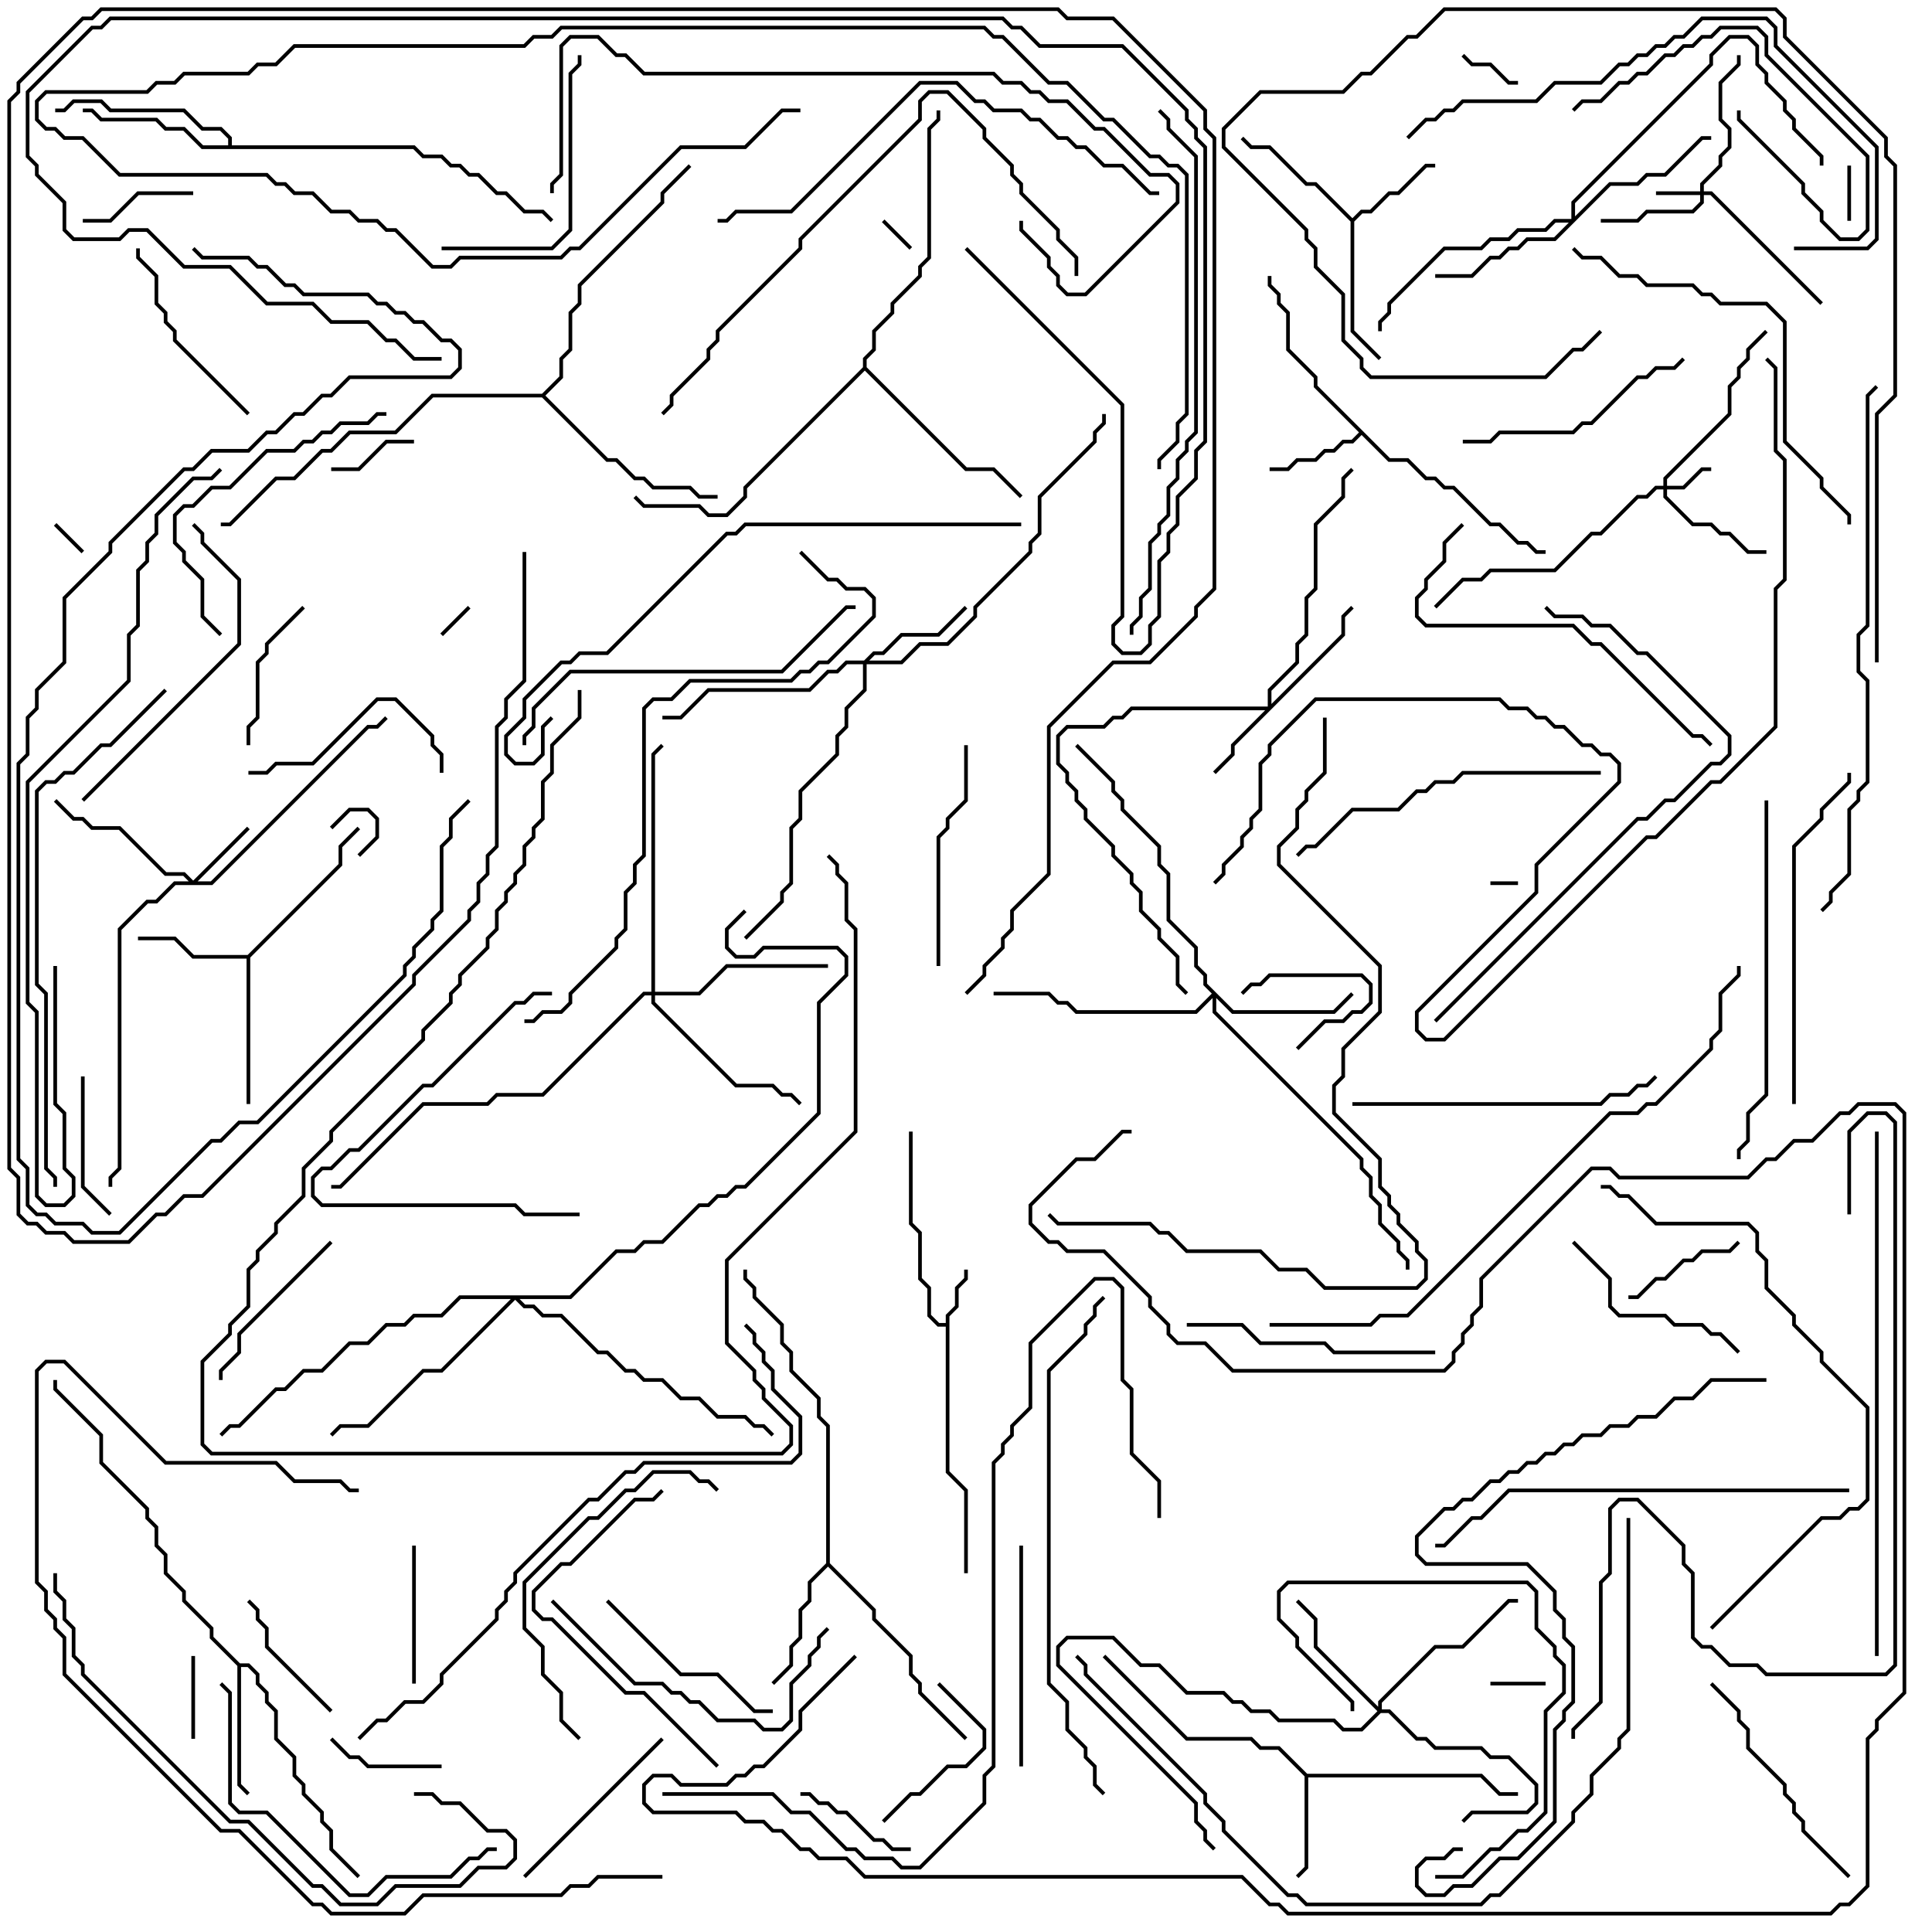 <svg version="1.1" width="105" height="105" xmlns="http://www.w3.org/2000/svg"><path d="M51.4,71.9L51.4,71.459L51.9,70.959L51.9,69.959L52.4,69.459L52.4,69L52.6,69L52.6,69.541L52.1,70.041L52.1,71.041L51.6,71.541L51.6,79.959L52.6,80.959L52.6,85.5L52.4,85.5L52.4,81.041L51.4,80.041L51.4,72.1L50.959,72.1L50.4,71.541L50.4,70.041L49.9,69.541L49.9,67.041L49.4,66.541L49.4,61.5L49.6,61.5L49.6,66.459L50.1,66.959L50.1,69.459L50.6,69.959L50.6,71.459L51.041,71.9z" stroke="none"/><path d="M75.541,24.9L76.541,24.9L77.541,25.9L78.041,25.9L78.541,26.4L79.041,26.4L81.041,28.4L81.541,28.4L82.541,29.4L83.041,29.4L83.541,29.9L84,29.9L84,30.1L83.459,30.1L82.959,29.6L82.459,29.6L81.459,28.6L80.959,28.6L78.959,26.6L78.459,26.6L77.959,26.1L77.459,26.1L76.459,25.1L75.459,25.1L74,23.641L73.541,24.1L73.041,24.1L72.541,24.6L72.041,24.6L71.541,25.1L70.541,25.1L70.041,25.6L69,25.6L69,25.4L69.959,25.4L70.459,24.9L71.459,24.9L71.959,24.4L72.459,24.4L72.959,23.9L73.459,23.9L73.859,23.5L71.4,21.041L71.4,20.541L69.9,19.041L69.9,17.041L69.4,16.541L69.4,16.041L68.9,15.541L68.9,15L69.1,15L69.1,15.459L69.6,15.959L69.6,16.459L70.1,16.959L70.1,18.959L71.6,20.459L71.6,20.959z" stroke="none"/><path d="M73.5,11.859L73.959,11.4L74.459,11.4L75.459,10.4L75.959,10.4L77.459,8.9L78,8.9L78,9.1L77.541,9.1L76.041,10.6L75.541,10.6L74.541,11.6L74.041,11.6L73.6,12.041L73.6,17.959L75.071,19.429L74.929,19.571L73.4,18.041L73.4,12.041L71.459,10.1L70.959,10.1L68.959,8.1L67.959,8.1L67.429,7.571L67.571,7.429L68.041,7.9L69.041,7.9L71.041,9.9L71.541,9.9z" stroke="none"/><path d="M71.041,96.4L80.541,96.4L81.541,97.4L82.5,97.4L82.5,97.6L81.459,97.6L80.459,96.6L71.1,96.6L71.1,101.541L70.571,102.071L70.429,101.929L70.9,101.459L70.9,96.541L69.459,95.1L68.459,95.1L67.959,94.6L64.459,94.6L59.929,90.071L60.071,89.929L64.541,94.4L68.041,94.4L68.541,94.9L69.541,94.9z" stroke="none"/><path d="M13.459,51.9L18.4,46.959L18.4,45.959L19.429,44.929L19.571,45.071L18.6,46.041L18.6,47.041L13.6,52.041L13.6,60L13.4,60L13.4,52.1L10.459,52.1L9.459,51.1L7.5,51.1L7.5,50.9L9.541,50.9L10.541,51.9z" stroke="none"/><path d="M13.041,90.4L13.541,90.4L14.1,90.959L14.1,91.459L14.6,91.959L14.6,92.459L15.1,92.959L15.1,94.459L16.1,95.459L16.1,96.459L16.6,96.959L16.6,97.459L17.6,98.459L17.6,98.959L18.1,99.459L18.1,100.459L19.571,101.929L19.429,102.071L17.9,100.541L17.9,99.541L17.4,99.041L17.4,98.541L16.4,97.541L16.4,97.041L15.9,96.541L15.9,95.541L14.9,94.541L14.9,93.041L14.4,92.541L14.4,92.041L13.9,91.541L13.9,91.041L13.459,90.6L13.1,90.6L13.1,96.959L13.571,97.429L13.429,97.571L12.9,97.041L12.9,90.541L11.4,89.041L11.4,88.541L9.9,87.041L9.9,86.541L8.9,85.541L8.9,84.541L8.4,84.041L8.4,83.041L7.9,82.541L7.9,82.041L5.4,79.541L5.4,78.041L2.9,75.541L2.9,75L3.1,75L3.1,75.459L5.6,77.959L5.6,79.459L8.1,81.959L8.1,82.459L8.6,82.959L8.6,83.959L9.1,84.459L9.1,85.459L10.1,86.459L10.1,86.959L11.6,88.459L11.6,88.959z" stroke="none"/><path d="M44.9,84.959L44.9,77.541L44.4,77.041L44.4,76.041L42.9,74.541L42.9,73.541L42.4,73.041L42.4,72.041L40.9,70.541L40.9,70.041L40.4,69.541L40.4,69L40.6,69L40.6,69.459L41.1,69.959L41.1,70.459L42.6,71.959L42.6,72.959L43.1,73.459L43.1,74.459L44.6,75.959L44.6,76.959L45.1,77.459L45.1,84.959L47.6,87.459L47.6,87.959L49.6,89.959L49.6,90.959L50.1,91.459L50.1,91.959L52.571,94.429L52.429,94.571L49.9,92.041L49.9,91.541L49.4,91.041L49.4,90.041L47.4,88.041L47.4,87.541L45,85.141L44.1,86.041L44.1,87.041L43.6,87.541L43.6,89.041L43.1,89.541L43.1,90.541L42.071,91.571L41.929,91.429L42.9,90.459L42.9,89.459L43.4,88.959L43.4,87.459L43.9,86.959L43.9,85.959z" stroke="none"/><path d="M12.4,7.9L12.4,7.541L11.959,7.1L10.959,7.1L9.959,6.1L5.959,6.1L5.459,5.6L4.041,5.6L3.541,6.1L3,6.1L3,5.9L3.459,5.9L3.959,5.4L5.541,5.4L6.041,5.9L10.041,5.9L11.041,6.9L12.041,6.9L12.6,7.459L12.6,7.9L22.541,7.9L23.041,8.4L24.041,8.4L24.541,8.9L25.041,8.9L25.541,9.4L26.041,9.4L27.041,10.4L27.541,10.4L28.541,11.4L29.541,11.4L30.071,11.929L29.929,12.071L29.459,11.6L28.459,11.6L27.459,10.6L26.959,10.6L25.959,9.6L25.459,9.6L24.959,9.1L24.459,9.1L23.959,8.6L22.959,8.6L22.459,8.1L10.959,8.1L9.959,7.1L8.959,7.1L8.459,6.6L5.459,6.6L4.959,6.1L4.5,6.1L4.5,5.9L5.041,5.9L5.541,6.4L8.541,6.4L9.041,6.9L10.041,6.9L11.041,7.9z" stroke="none"/><path d="M29.459,21.4L30.4,20.459L30.4,19.459L30.9,18.959L30.9,16.959L31.4,16.459L31.4,15.459L35.9,10.959L35.9,10.459L37.429,8.929L37.571,9.071L36.1,10.541L36.1,11.041L31.6,15.541L31.6,16.541L31.1,17.041L31.1,19.041L30.6,19.541L30.6,20.541L29.641,21.5L33.041,24.9L33.541,24.9L34.541,25.9L35.041,25.9L35.541,26.4L37.541,26.4L38.041,26.9L39,26.9L39,27.1L37.959,27.1L37.459,26.6L35.459,26.6L34.959,26.1L34.459,26.1L33.459,25.1L32.959,25.1L29.459,21.6L23.541,21.6L21.541,23.6L19.041,23.6L18.041,24.6L17.541,24.6L16.041,26.1L15.041,26.1L12.541,28.6L12,28.6L12,28.4L12.459,28.4L14.959,25.9L15.959,25.9L17.459,24.4L17.959,24.4L18.959,23.4L21.459,23.4L23.459,21.4z" stroke="none"/><path d="M46.9,19.959L46.9,19.459L47.4,18.959L47.4,17.959L48.4,16.959L48.4,16.459L49.9,14.959L49.9,14.459L50.4,13.959L50.4,6.959L50.9,6.459L50.9,6L51.1,6L51.1,6.541L50.6,7.041L50.6,14.041L50.1,14.541L50.1,15.041L48.6,16.541L48.6,17.041L47.6,18.041L47.6,19.041L47.1,19.541L47.1,19.959L52.541,25.4L54.041,25.4L55.571,26.929L55.429,27.071L53.959,25.6L52.459,25.6L47,20.141L40.6,26.541L40.6,27.041L39.541,28.1L38.459,28.1L37.959,27.6L34.959,27.6L34.429,27.071L34.571,26.929L35.041,27.4L38.041,27.4L38.541,27.9L39.459,27.9L40.4,26.959L40.4,26.459z" stroke="none"/><path d="M92.4,10.4L92.4,9.959L93.4,8.959L93.4,8.459L93.9,7.959L93.9,7.041L93.4,6.541L93.4,4.459L94.4,3.459L94.4,3L94.6,3L94.6,3.541L93.6,4.541L93.6,6.459L94.1,6.959L94.1,8.041L93.6,8.541L93.6,9.041L92.6,10.041L92.6,10.4L93.041,10.4L99.071,16.429L98.929,16.571L92.959,10.6L92.6,10.6L92.6,11.041L92.041,11.6L89.541,11.6L89.041,12.1L87,12.1L87,11.9L88.959,11.9L89.459,11.4L91.959,11.4L92.4,10.959L92.4,10.6L90,10.6L90,10.4z" stroke="none"/><path d="M90.4,26.4L90.4,25.959L93.9,22.459L93.9,20.959L94.4,20.459L94.4,19.959L94.9,19.459L94.9,18.959L95.929,17.929L96.071,18.071L95.1,19.041L95.1,19.541L94.6,20.041L94.6,20.541L94.1,21.041L94.1,22.541L90.6,26.041L90.6,26.4L91.459,26.4L92.459,25.4L93,25.4L93,25.6L92.541,25.6L91.541,26.6L90.6,26.6L90.6,26.959L92.041,28.4L93.041,28.4L93.541,28.9L94.041,28.9L95.041,29.9L96,29.9L96,30.1L94.959,30.1L93.959,29.1L93.459,29.1L92.959,28.6L91.959,28.6L90.4,27.041L90.4,26.6L90.041,26.6L89.541,27.1L89.041,27.1L87.041,29.1L86.541,29.1L84.541,31.1L81.041,31.1L80.541,31.6L79.541,31.6L78.071,33.071L77.929,32.929L79.459,31.4L80.459,31.4L80.959,30.9L84.459,30.9L86.459,28.9L86.959,28.9L88.959,26.9L89.459,26.9L89.959,26.4z" stroke="none"/><path d="M10.5,47.859L13.429,44.929L13.571,45.071L10.741,47.9L11.459,47.9L19.959,39.4L20.459,39.4L20.929,38.929L21.071,39.071L20.541,39.6L20.041,39.6L11.541,48.1L9.541,48.1L8.541,49.1L8.041,49.1L6.6,50.541L6.6,63.541L6.1,64.041L6.1,64.5L5.9,64.5L5.9,63.959L6.4,63.459L6.4,50.459L7.959,48.9L8.459,48.9L9.459,47.9L10.259,47.9L9.959,47.6L8.959,47.6L6.459,45.1L4.959,45.1L4.459,44.6L3.959,44.6L2.929,43.571L3.071,43.429L4.041,44.4L4.541,44.4L5.041,44.9L6.541,44.9L9.041,47.4L10.041,47.4z" stroke="none"/><path d="M68.9,38.4L68.9,37.459L70.4,35.959L70.4,34.959L70.9,34.459L70.9,32.459L71.4,31.959L71.4,28.459L72.9,26.959L72.9,25.959L73.429,25.429L73.571,25.571L73.1,26.041L73.1,27.041L71.6,28.541L71.6,32.041L71.1,32.541L71.1,34.541L70.6,35.041L70.6,36.041L69.1,37.541L69.1,38.259L72.9,34.459L72.9,33.459L73.429,32.929L73.571,33.071L73.1,33.541L73.1,34.541L67.1,40.541L67.1,41.041L66.071,42.071L65.929,41.929L66.9,40.959L66.9,40.459L68.759,38.6L61.541,38.6L61.041,39.1L60.541,39.1L60.041,39.6L58.041,39.6L57.6,40.041L57.6,41.459L58.1,41.959L58.1,42.459L58.6,42.959L58.6,43.459L59.1,43.959L59.1,44.459L60.6,45.959L60.6,46.459L61.6,47.459L61.6,47.959L62.1,48.459L62.1,49.459L63.1,50.459L63.1,50.959L64.1,51.959L64.1,53.459L64.571,53.929L64.429,54.071L63.9,53.541L63.9,52.041L62.9,51.041L62.9,50.541L61.9,49.541L61.9,48.541L61.4,48.041L61.4,47.541L60.4,46.541L60.4,46.041L58.9,44.541L58.9,44.041L58.4,43.541L58.4,43.041L57.9,42.541L57.9,42.041L57.4,41.541L57.4,39.959L57.959,39.4L59.959,39.4L60.459,38.9L60.959,38.9L61.459,38.4z" stroke="none"/><path d="M46.959,35.9L47.459,35.4L47.959,35.4L48.959,34.4L50.959,34.4L52.429,32.929L52.571,33.071L51.041,34.6L49.041,34.6L48.041,35.6L47.541,35.6L47.241,35.9L48.959,35.9L49.959,34.9L51.459,34.9L52.9,33.459L52.9,32.959L55.9,29.959L55.9,29.459L56.4,28.959L56.4,26.959L59.4,23.959L59.4,23.459L59.9,22.959L59.9,22.5L60.1,22.5L60.1,23.041L59.6,23.541L59.6,24.041L56.6,27.041L56.6,29.041L56.1,29.541L56.1,30.041L53.1,33.041L53.1,33.541L51.541,35.1L50.041,35.1L49.041,36.1L47.1,36.1L47.1,37.541L46.1,38.541L46.1,39.541L45.6,40.041L45.6,41.041L43.6,43.041L43.6,44.541L43.1,45.041L43.1,48.041L42.6,48.541L42.6,49.041L40.571,51.071L40.429,50.929L42.4,48.959L42.4,48.459L42.9,47.959L42.9,44.959L43.4,44.459L43.4,42.959L45.4,40.959L45.4,39.959L45.9,39.459L45.9,38.459L46.9,37.459L46.9,36.1L46.041,36.1L45.541,36.6L45.041,36.6L44.041,37.6L38.541,37.6L37.041,39.1L36,39.1L36,38.9L36.959,38.9L38.459,37.4L43.959,37.4L44.959,36.4L45.459,36.4L45.959,35.9z" stroke="none"/><path d="M74.9,92.759L74.9,92.459L77.959,89.4L79.459,89.4L81.959,86.9L82.5,86.9L82.5,87.1L82.041,87.1L79.541,89.6L78.041,89.6L75.1,92.541L75.1,92.9L75.541,92.9L77.041,94.4L77.541,94.4L78.041,94.9L80.541,94.9L81.041,95.4L82.041,95.4L83.6,96.959L83.6,98.041L83.041,98.6L80.041,98.6L79.571,99.071L79.429,98.929L79.959,98.4L82.959,98.4L83.4,97.959L83.4,97.041L81.959,95.6L80.959,95.6L80.459,95.1L77.959,95.1L77.459,94.6L76.959,94.6L75.459,93.1L75.041,93.1L74.041,94.1L72.959,94.1L72.459,93.6L69.459,93.6L68.959,93.1L67.959,93.1L67.459,92.6L66.959,92.6L66.459,92.1L64.459,92.1L62.959,90.6L61.959,90.6L60.459,89.1L58.041,89.1L57.6,89.541L57.6,90.459L65.1,97.959L65.1,98.959L65.6,99.459L65.6,99.959L66.071,100.429L65.929,100.571L65.4,100.041L65.4,99.541L64.9,99.041L64.9,98.041L57.4,90.541L57.4,89.459L57.959,88.9L60.541,88.9L62.041,90.4L63.041,90.4L64.541,91.9L66.541,91.9L67.041,92.4L67.541,92.4L68.041,92.9L69.041,92.9L69.541,93.4L72.541,93.4L73.041,93.9L73.959,93.9L74.859,93L71.4,89.541L71.4,88.041L70.429,87.071L70.571,86.929L71.6,87.959L71.6,89.459z" stroke="none"/><path d="M67.041,54.9L72.459,54.9L73.429,53.929L73.571,54.071L72.541,55.1L66.959,55.1L66.1,54.241L66.1,54.959L74.1,62.959L74.1,63.459L74.6,63.959L74.6,64.959L75.1,65.459L75.1,66.459L76.1,67.459L76.1,67.959L76.6,68.459L76.6,69L76.4,69L76.4,68.541L75.9,68.041L75.9,67.541L74.9,66.541L74.9,65.541L74.4,65.041L74.4,64.041L73.9,63.541L73.9,63.041L65.9,55.041L65.9,54.241L65.041,55.1L58.459,55.1L57.959,54.6L57.459,54.6L56.959,54.1L54,54.1L54,53.9L57.041,53.9L57.541,54.4L58.041,54.4L58.541,54.9L64.959,54.9L65.859,54L65.4,53.541L65.4,53.041L64.9,52.541L64.9,51.541L63.4,50.041L63.4,47.541L62.9,47.041L62.9,46.041L60.9,44.041L60.9,43.541L60.4,43.041L60.4,42.541L58.429,40.571L58.571,40.429L60.6,42.459L60.6,42.959L61.1,43.459L61.1,43.959L63.1,45.959L63.1,46.959L63.6,47.459L63.6,49.959L65.1,51.459L65.1,52.459L65.6,52.959L65.6,53.459z" stroke="none"/><path d="M85.4,11.9L85.4,10.959L92.9,3.459L92.9,2.959L93.959,1.9L95.041,1.9L95.6,2.459L95.6,3.459L96.1,3.959L96.1,4.459L97.1,5.459L97.1,5.959L97.6,6.459L97.6,6.959L99.1,8.459L99.1,9L98.9,9L98.9,8.541L97.4,7.041L97.4,6.541L96.9,6.041L96.9,5.541L95.9,4.541L95.9,4.041L95.4,3.541L95.4,2.541L94.959,2.1L94.041,2.1L93.1,3.041L93.1,3.541L85.6,11.041L85.6,11.759L87.459,9.9L88.959,9.9L89.459,9.4L90.459,9.4L92.459,7.4L93,7.4L93,7.6L92.541,7.6L90.541,9.6L89.541,9.6L89.041,10.1L87.541,10.1L84.541,13.1L83.041,13.1L82.541,13.6L82.041,13.6L81.541,14.1L81.041,14.1L80.041,15.1L78,15.1L78,14.9L79.959,14.9L80.959,13.9L81.459,13.9L81.959,13.4L82.459,13.4L82.959,12.9L84.459,12.9L85.259,12.1L84.541,12.1L84.041,12.6L82.541,12.6L82.041,13.1L81.041,13.1L80.541,13.6L78.541,13.6L75.6,16.541L75.6,17.041L75.1,17.541L75.1,18L74.9,18L74.9,17.459L75.4,16.959L75.4,16.459L78.459,13.4L80.459,13.4L80.959,12.9L81.959,12.9L82.459,12.4L83.959,12.4L84.459,11.9z" stroke="none"/><path d="M35.4,53.9L35.4,40.959L35.929,40.429L36.071,40.571L35.6,41.041L35.6,53.9L37.959,53.9L39.459,52.4L45,52.4L45,52.6L39.541,52.6L38.041,54.1L35.6,54.1L35.6,54.459L40.041,58.9L42.041,58.9L42.541,59.4L43.041,59.4L43.571,59.929L43.429,60.071L42.959,59.6L42.459,59.6L41.959,59.1L39.959,59.1L35.4,54.541L35.4,54.1L35.041,54.1L29.541,59.6L27.041,59.6L26.541,60.1L23.041,60.1L18.541,64.6L18,64.6L18,64.4L18.459,64.4L22.959,59.9L26.459,59.9L26.959,59.4L29.459,59.4L34.959,53.9z" stroke="none"/><path d="M30.959,70.4L33.459,67.9L34.459,67.9L34.959,67.4L35.959,67.4L37.959,65.4L38.459,65.4L38.959,64.9L39.459,64.9L39.959,64.4L40.459,64.4L44.4,60.459L44.4,54.459L45.9,52.959L45.9,52.041L45.459,51.6L41.541,51.6L41.041,52.1L39.959,52.1L39.4,51.541L39.4,50.459L40.429,49.429L40.571,49.571L39.6,50.541L39.6,51.459L40.041,51.9L40.959,51.9L41.459,51.4L45.541,51.4L46.1,51.959L46.1,53.041L44.6,54.541L44.6,60.541L40.541,64.6L40.041,64.6L39.541,65.1L39.041,65.1L38.541,65.6L38.041,65.6L36.041,67.6L35.041,67.6L34.541,68.1L33.541,68.1L31.041,70.6L28.241,70.6L28.541,70.9L29.041,70.9L29.541,71.4L30.541,71.4L32.541,73.4L33.041,73.4L34.041,74.4L34.541,74.4L35.041,74.9L36.041,74.9L37.041,75.9L38.041,75.9L39.041,76.9L40.541,76.9L41.041,77.4L41.541,77.4L42.071,77.929L41.929,78.071L41.459,77.6L40.959,77.6L40.459,77.1L38.959,77.1L37.959,76.1L36.959,76.1L35.959,75.1L34.959,75.1L34.459,74.6L33.959,74.6L32.959,73.6L32.459,73.6L30.459,71.6L29.459,71.6L28.959,71.1L28.459,71.1L28,70.641L24.041,74.6L23.041,74.6L20.041,77.6L18.541,77.6L18.071,78.071L17.929,77.929L18.459,77.4L19.959,77.4L22.959,74.4L23.959,74.4L27.759,70.6L25.041,70.6L24.041,71.6L22.541,71.6L22.041,72.1L21.041,72.1L20.041,73.1L19.041,73.1L17.541,74.6L16.541,74.6L15.541,75.6L15.041,75.6L13.041,77.6L12.541,77.6L12.071,78.071L11.929,77.929L12.459,77.4L12.959,77.4L14.959,75.4L15.459,75.4L16.459,74.4L17.459,74.4L18.959,72.9L19.959,72.9L20.959,71.9L21.959,71.9L22.459,71.4L23.959,71.4L24.959,70.4z" stroke="none"/><path d="M81,48.1L81,47.9L82.5,47.9L82.5,48.1z" stroke="none"/><path d="M47.929,12.071L48.071,11.929L49.571,13.429L49.429,13.571z" stroke="none"/><path d="M4.571,29.929L4.429,30.071L2.929,28.571L3.071,28.429z" stroke="none"/><path d="M25.429,32.929L25.571,33.071L24.071,34.571L23.929,34.429z" stroke="none"/><path d="M19.571,46.571L19.429,46.429L20.4,45.459L20.4,44.541L19.959,44.1L19.041,44.1L18.071,45.071L17.929,44.929L18.959,43.9L20.041,43.9L20.6,44.459L20.6,45.541z" stroke="none"/><path d="M100.6,12L100.4,12L100.4,9L100.6,9z" stroke="none"/><path d="M81,91.6L81,91.4L84,91.4L84,91.6z" stroke="none"/><path d="M79.429,3.071L79.571,2.929L80.041,3.4L81.041,3.4L82.041,4.4L82.5,4.4L82.5,4.6L81.959,4.6L80.959,3.6L79.959,3.6z" stroke="none"/><path d="M70.571,57.071L70.429,56.929L71.959,55.4L72.959,55.4L73.459,54.9L73.959,54.9L74.4,54.459L74.4,53.541L73.959,53.1L69.041,53.1L68.541,53.6L68.041,53.6L67.571,54.071L67.429,53.929L67.959,53.4L68.459,53.4L68.959,52.9L74.041,52.9L74.6,53.459L74.6,54.541L74.041,55.1L73.541,55.1L73.041,55.6L72.041,55.6z" stroke="none"/><path d="M10.4,90L10.6,90L10.6,94.5L10.4,94.5z" stroke="none"/><path d="M18,25.6L18,25.4L19.459,25.4L20.959,23.9L22.5,23.9L22.5,24.1L21.041,24.1L19.541,25.6z" stroke="none"/><path d="M4.5,12.1L4.5,11.9L5.959,11.9L7.459,10.4L10.5,10.4L10.5,10.6L7.541,10.6L6.041,12.1z" stroke="none"/><path d="M24,95.9L24,96.1L19.959,96.1L19.459,95.6L18.959,95.6L17.929,94.571L18.071,94.429L19.041,95.4L19.541,95.4L20.041,95.9z" stroke="none"/><path d="M88.5,70.6L88.5,70.4L88.959,70.4L89.959,69.4L90.459,69.4L91.459,68.4L91.959,68.4L92.459,67.9L93.959,67.9L94.429,67.429L94.571,67.571L94.041,68.1L92.541,68.1L92.041,68.6L91.541,68.6L90.541,69.6L90.041,69.6L89.041,70.6z" stroke="none"/><path d="M49.5,100.4L49.5,100.6L48.459,100.6L47.959,100.1L47.459,100.1L45.959,98.6L45.459,98.6L44.959,98.1L44.459,98.1L43.959,97.6L43.5,97.6L43.5,97.4L44.041,97.4L44.541,97.9L45.041,97.9L45.541,98.4L46.041,98.4L47.541,99.9L48.041,99.9L48.541,100.4z" stroke="none"/><path d="M18.071,92.929L17.929,93.071L14.4,89.541L14.4,88.541L13.9,88.041L13.9,87.541L13.429,87.071L13.571,86.929L14.1,87.459L14.1,87.959L14.6,88.459L14.6,89.459z" stroke="none"/><path d="M22.6,91.5L22.4,91.5L22.4,84L22.6,84z" stroke="none"/><path d="M4.4,58.5L4.6,58.5L4.6,64.459L6.071,65.929L5.929,66.071L4.4,64.541z" stroke="none"/><path d="M48.071,99.071L47.929,98.929L49.459,97.4L49.959,97.4L51.459,95.9L52.459,95.9L53.4,94.959L53.4,94.041L50.929,91.571L51.071,91.429L53.6,93.959L53.6,95.041L52.541,96.1L51.541,96.1L50.041,97.6L49.541,97.6z" stroke="none"/><path d="M16.429,32.929L16.571,33.071L14.6,35.041L14.6,35.541L14.1,36.041L14.1,39.041L13.6,39.541L13.6,40.5L13.4,40.5L13.4,39.459L13.9,38.959L13.9,35.959L14.4,35.459L14.4,34.959z" stroke="none"/><path d="M94.4,6L94.6,6L94.6,6.459L98.1,9.959L98.1,10.459L99.1,11.459L99.1,11.959L100.041,12.9L100.959,12.9L101.4,12.459L101.4,8.541L95.9,3.041L95.9,2.041L95.459,1.6L93.541,1.6L93.041,2.1L92.541,2.1L92.041,2.6L91.541,2.6L91.041,3.1L90.541,3.1L89.541,4.1L89.041,4.1L88.541,4.6L88.041,4.6L87.041,5.6L86.041,5.6L85.571,6.071L85.429,5.929L85.959,5.4L86.959,5.4L87.959,4.4L88.459,4.4L88.959,3.9L89.459,3.9L90.459,2.9L90.959,2.9L91.459,2.4L91.959,2.4L92.459,1.9L92.959,1.9L93.459,1.4L95.541,1.4L96.1,1.959L96.1,2.959L101.6,8.459L101.6,12.541L101.041,13.1L99.959,13.1L98.9,12.041L98.9,11.541L97.9,10.541L97.9,10.041L94.4,6.541z" stroke="none"/><path d="M17.929,67.429L18.071,67.571L13.1,72.541L13.1,73.541L12.1,74.541L12.1,75L11.9,75L11.9,74.459L12.9,73.459L12.9,72.459z" stroke="none"/><path d="M78,102.1L78,101.9L79.459,101.9L80.959,100.4L81.459,100.4L82.459,99.4L82.959,99.4L83.9,98.459L83.9,92.959L84.9,91.959L84.9,90.541L84.4,90.041L84.4,89.541L83.4,88.541L83.4,86.541L82.959,86.1L70.041,86.1L69.6,86.541L69.6,87.959L70.6,88.959L70.6,89.459L73.6,92.459L73.6,93L73.4,93L73.4,92.541L70.4,89.541L70.4,89.041L69.4,88.041L69.4,86.459L69.959,85.9L83.041,85.9L83.6,86.459L83.6,88.459L84.6,89.459L84.6,89.959L85.1,90.459L85.1,92.041L84.1,93.041L84.1,98.541L83.041,99.6L82.541,99.6L81.541,100.6L81.041,100.6L79.541,102.1z" stroke="none"/><path d="M24.1,42L23.9,42L23.9,41.041L23.4,40.541L23.4,40.041L21.459,38.1L20.541,38.1L17.041,41.6L15.041,41.6L14.541,42.1L13.5,42.1L13.5,41.9L14.459,41.9L14.959,41.4L16.959,41.4L20.459,37.9L21.541,37.9L23.6,39.959L23.6,40.459L24.1,40.959z" stroke="none"/><path d="M28.571,102.071L28.429,101.929L35.929,94.429L36.071,94.571z" stroke="none"/><path d="M32.929,87.071L33.071,86.929L37.041,90.9L39.041,90.9L41.041,92.9L42,92.9L42,93.1L40.959,93.1L38.959,91.1L36.959,91.1z" stroke="none"/><path d="M85.429,67.571L85.571,67.429L87.6,69.459L87.6,70.959L88.041,71.4L90.541,71.4L91.041,71.9L92.541,71.9L93.041,72.4L93.541,72.4L94.571,73.429L94.429,73.571L93.459,72.6L92.959,72.6L92.459,72.1L90.959,72.1L90.459,71.6L87.959,71.6L87.4,71.041L87.4,69.541z" stroke="none"/><path d="M13.571,22.429L13.429,22.571L9.4,18.541L9.4,18.041L8.9,17.541L8.9,17.041L8.4,16.541L8.4,15.041L7.4,14.041L7.4,13.5L7.6,13.5L7.6,13.959L8.6,14.959L8.6,16.459L9.1,16.959L9.1,17.459L9.6,17.959L9.6,18.459z" stroke="none"/><path d="M55.6,96L55.4,96L55.4,84L55.6,84z" stroke="none"/><path d="M52.4,40.5L52.6,40.5L52.6,43.541L51.6,44.541L51.6,45.041L51.1,45.541L51.1,52.5L50.9,52.5L50.9,45.459L51.4,44.959L51.4,44.459L52.4,43.459z" stroke="none"/><path d="M30,53.9L30,54.1L29.041,54.1L28.541,54.6L28.041,54.6L23.541,59.1L23.041,59.1L19.541,62.6L19.041,62.6L18.041,63.6L17.541,63.6L17.1,64.041L17.1,64.959L17.541,65.4L28.041,65.4L28.541,65.9L31.5,65.9L31.5,66.1L28.459,66.1L27.959,65.6L17.459,65.6L16.9,65.041L16.9,63.959L17.459,63.4L17.959,63.4L18.959,62.4L19.459,62.4L22.959,58.9L23.459,58.9L27.959,54.4L28.459,54.4L28.959,53.9z" stroke="none"/><path d="M91.429,19.429L91.571,19.571L91.041,20.1L90.041,20.1L89.541,20.6L89.041,20.6L86.541,23.1L86.041,23.1L85.541,23.6L81.541,23.6L81.041,24.1L79.5,24.1L79.5,23.9L80.959,23.9L81.459,23.4L85.459,23.4L85.959,22.9L86.459,22.9L88.959,20.4L89.459,20.4L89.959,19.9L90.959,19.9z" stroke="none"/><path d="M24,13.6L24,13.4L29.959,13.4L30.9,12.459L30.9,3.959L31.4,3.459L31.4,3L31.6,3L31.6,3.541L31.1,4.041L31.1,12.541L30.041,13.6z" stroke="none"/><path d="M100.571,101.929L100.429,102.071L97.9,99.541L97.9,99.041L97.4,98.541L97.4,98.041L96.9,97.541L96.9,97.041L94.9,95.041L94.9,94.041L94.4,93.541L94.4,93.041L92.929,91.571L93.071,91.429L94.6,92.959L94.6,93.459L95.1,93.959L95.1,94.959L97.1,96.959L97.1,97.459L97.6,97.959L97.6,98.459L98.1,98.959L98.1,99.459z" stroke="none"/><path d="M64.5,72.1L64.5,71.9L67.541,71.9L68.541,72.9L72.041,72.9L72.541,73.4L78,73.4L78,73.6L72.459,73.6L71.959,73.1L68.459,73.1L67.459,72.1z" stroke="none"/><path d="M12.071,34.429L11.929,34.571L10.9,33.541L10.9,31.541L9.9,30.541L9.9,30.041L9.4,29.541L9.4,27.959L9.959,27.4L10.459,27.4L11.459,26.4L12.459,26.4L14.459,24.4L15.959,24.4L16.459,23.9L16.959,23.9L17.459,23.4L17.959,23.4L18.459,22.9L19.959,22.9L20.459,22.4L21,22.4L21,22.6L20.541,22.6L20.041,23.1L18.541,23.1L18.041,23.6L17.541,23.6L17.041,24.1L16.541,24.1L16.041,24.6L14.541,24.6L12.541,26.6L11.541,26.6L10.541,27.6L10.041,27.6L9.6,28.041L9.6,29.459L10.1,29.959L10.1,30.459L11.1,31.459L11.1,33.459z" stroke="none"/><path d="M29.929,87.071L30.071,86.929L34.541,91.4L36.041,91.4L36.541,91.9L37.041,91.9L37.541,92.4L38.041,92.4L39.041,93.4L41.041,93.4L41.541,93.9L42.459,93.9L42.9,93.459L42.9,91.459L43.9,90.459L43.9,89.959L44.4,89.459L44.4,88.959L44.929,88.429L45.071,88.571L44.6,89.041L44.6,89.541L44.1,90.041L44.1,90.541L43.1,91.541L43.1,93.541L42.541,94.1L41.459,94.1L40.959,93.6L38.959,93.6L37.959,92.6L37.459,92.6L36.959,92.1L36.459,92.1L35.959,91.6L34.459,91.6z" stroke="none"/><path d="M39.071,95.929L38.929,96.071L34.959,92.1L33.959,92.1L29.959,88.1L29.459,88.1L28.9,87.541L28.9,86.459L30.459,84.9L30.959,84.9L34.459,81.4L35.459,81.4L35.929,80.929L36.071,81.071L35.541,81.6L34.541,81.6L31.041,85.1L30.541,85.1L29.1,86.541L29.1,87.459L29.541,87.9L30.041,87.9L34.041,91.9L35.041,91.9z" stroke="none"/><path d="M31.571,94.429L31.429,94.571L30.4,93.541L30.4,92.041L29.4,91.041L29.4,89.541L28.4,88.541L28.4,85.959L31.959,82.4L32.459,82.4L33.959,80.9L34.459,80.9L35.459,79.9L37.541,79.9L38.041,80.4L38.541,80.4L39.071,80.929L38.929,81.071L38.459,80.6L37.959,80.6L37.459,80.1L35.541,80.1L34.541,81.1L34.041,81.1L32.541,82.6L32.041,82.6L28.6,86.041L28.6,88.459L29.6,89.459L29.6,90.959L30.6,91.959L30.6,93.459z" stroke="none"/><path d="M4.571,43.571L4.429,43.429L12.9,34.959L12.9,31.541L10.9,29.541L10.9,29.041L10.429,28.571L10.571,28.429L11.1,28.959L11.1,29.459L13.1,31.459L13.1,35.041z" stroke="none"/><path d="M31.4,37.5L31.6,37.5L31.6,39.041L30.1,40.541L30.1,42.041L29.6,42.541L29.6,44.541L29.1,45.041L29.1,45.541L28.6,46.041L28.6,47.041L28.1,47.541L28.1,48.041L27.6,48.541L27.6,49.041L27.1,49.541L27.1,50.541L26.6,51.041L26.6,51.541L25.1,53.041L25.1,53.541L24.6,54.041L24.6,54.541L23.1,56.041L23.1,56.541L18.1,61.541L18.1,62.041L16.6,63.541L16.6,65.041L15.1,66.541L15.1,67.041L14.1,68.041L14.1,68.541L13.6,69.041L13.6,71.041L12.6,72.041L12.6,72.541L11.1,74.041L11.1,78.459L11.541,78.9L42.459,78.9L42.9,78.459L42.9,77.541L41.4,76.041L41.4,75.541L40.9,75.041L40.9,74.541L39.4,73.041L39.4,68.459L46.4,61.459L46.4,50.541L45.9,50.041L45.9,48.041L45.4,47.541L45.4,47.041L44.929,46.571L45.071,46.429L45.6,46.959L45.6,47.459L46.1,47.959L46.1,49.959L46.6,50.459L46.6,61.541L39.6,68.541L39.6,72.959L41.1,74.459L41.1,74.959L41.6,75.459L41.6,75.959L43.1,77.459L43.1,78.541L42.541,79.1L11.459,79.1L10.9,78.541L10.9,73.959L12.4,72.459L12.4,71.959L13.4,70.959L13.4,68.959L13.9,68.459L13.9,67.959L14.9,66.959L14.9,66.459L16.4,64.959L16.4,63.459L17.9,61.959L17.9,61.459L22.9,56.459L22.9,55.959L24.4,54.459L24.4,53.959L24.9,53.459L24.9,52.959L26.4,51.459L26.4,50.959L26.9,50.459L26.9,49.459L27.4,48.959L27.4,48.459L27.9,47.959L27.9,47.459L28.4,46.959L28.4,45.959L28.9,45.459L28.9,44.959L29.4,44.459L29.4,42.459L29.9,41.959L29.9,40.459L31.4,38.959z" stroke="none"/><path d="M73.5,60.1L73.5,59.9L86.959,59.9L87.459,59.4L88.459,59.4L88.959,58.9L89.459,58.9L89.929,58.429L90.071,58.571L89.541,59.1L89.041,59.1L88.541,59.6L87.541,59.6L87.041,60.1z" stroke="none"/><path d="M87,41.9L87,42.1L79.541,42.1L79.041,42.6L78.041,42.6L77.541,43.1L77.041,43.1L76.041,44.1L73.541,44.1L71.541,46.1L71.041,46.1L70.571,46.571L70.429,46.429L70.959,45.9L71.459,45.9L73.459,43.9L75.959,43.9L76.959,42.9L77.459,42.9L77.959,42.4L78.959,42.4L79.459,41.9z" stroke="none"/><path d="M27,100.4L27,100.6L26.541,100.6L26.041,101.1L25.541,101.1L24.541,102.1L21.041,102.1L20.041,103.1L18.959,103.1L14.459,98.6L12.959,98.6L12.4,98.041L12.4,92.041L11.929,91.571L12.071,91.429L12.6,91.959L12.6,97.959L13.041,98.4L14.541,98.4L19.041,102.9L19.959,102.9L20.959,101.9L24.459,101.9L25.459,100.9L25.959,100.9L26.459,100.4z" stroke="none"/><path d="M79.429,28.429L79.571,28.571L78.6,29.541L78.6,30.541L77.6,31.541L77.6,32.041L77.1,32.541L77.1,33.459L77.541,33.9L85.541,33.9L86.541,34.9L87.041,34.9L92.041,39.9L92.541,39.9L93.071,40.429L92.929,40.571L92.459,40.1L91.959,40.1L86.959,35.1L86.459,35.1L85.459,34.1L77.459,34.1L76.9,33.541L76.9,32.459L77.4,31.959L77.4,31.459L78.4,30.459L78.4,29.459z" stroke="none"/><path d="M97.6,60L97.4,60L97.4,45.959L98.9,44.459L98.9,43.959L100.4,42.459L100.4,42L100.6,42L100.6,42.541L99.1,44.041L99.1,44.541L97.6,46.041z" stroke="none"/><path d="M28.6,40.5L28.4,40.5L28.4,39.959L28.9,39.459L28.9,38.459L30.959,36.4L42.459,36.4L45.959,32.9L46.5,32.9L46.5,33.1L46.041,33.1L42.541,36.6L31.041,36.6L29.1,38.541L29.1,39.541L28.6,40.041z" stroke="none"/><path d="M95.9,43.5L96.1,43.5L96.1,59.541L95.1,60.541L95.1,62.041L94.6,62.541L94.6,63L94.4,63L94.4,62.459L94.9,61.959L94.9,60.459L95.9,59.459z" stroke="none"/><path d="M85.429,13.571L85.571,13.429L86.041,13.9L87.041,13.9L88.041,14.9L89.041,14.9L89.541,15.4L92.041,15.4L92.541,15.9L93.041,15.9L93.541,16.4L96.041,16.4L97.1,17.459L97.1,23.959L99.1,25.959L99.1,26.459L100.6,27.959L100.6,28.5L100.4,28.5L100.4,28.041L98.9,26.541L98.9,26.041L96.9,24.041L96.9,17.541L95.959,16.6L93.459,16.6L92.959,16.1L92.459,16.1L91.959,15.6L89.459,15.6L88.959,15.1L87.959,15.1L86.959,14.1L85.959,14.1z" stroke="none"/><path d="M97.5,13.6L97.5,13.4L101.459,13.4L101.9,12.959L101.9,8.041L96.4,2.541L96.4,1.541L95.959,1.1L92.541,1.1L91.541,2.1L91.041,2.1L90.541,2.6L90.041,2.6L89.541,3.1L89.041,3.1L88.541,3.6L88.041,3.6L87.041,4.6L84.541,4.6L83.541,5.6L79.541,5.6L79.041,6.1L78.541,6.1L78.041,6.6L77.541,6.6L76.571,7.571L76.429,7.429L77.459,6.4L77.959,6.4L78.459,5.9L78.959,5.9L79.459,5.4L83.459,5.4L84.459,4.4L86.959,4.4L87.959,3.4L88.459,3.4L88.959,2.9L89.459,2.9L89.959,2.4L90.459,2.4L90.959,1.9L91.459,1.9L92.459,0.9L96.041,0.9L96.6,1.459L96.6,2.459L102.1,7.959L102.1,13.041L101.541,13.6z" stroke="none"/><path d="M100.5,80.9L100.5,81.1L82.041,81.1L80.541,82.6L80.041,82.6L78.541,84.1L78,84.1L78,83.9L78.459,83.9L79.959,82.4L80.459,82.4L81.959,80.9z" stroke="none"/><path d="M22.5,97.6L22.5,97.4L23.541,97.4L24.041,97.9L25.041,97.9L26.541,99.4L27.541,99.4L28.1,99.959L28.1,101.041L27.541,101.6L26.041,101.6L25.041,102.6L21.541,102.6L20.541,103.6L18.459,103.6L17.459,102.6L16.959,102.6L13.459,99.1L12.459,99.1L4.4,91.041L4.4,90.541L3.9,90.041L3.9,88.541L3.4,88.041L3.4,87.041L2.9,86.541L2.9,85.5L3.1,85.5L3.1,86.459L3.6,86.959L3.6,87.959L4.1,88.459L4.1,89.959L4.6,90.459L4.6,90.959L12.541,98.9L13.541,98.9L17.041,102.4L17.541,102.4L18.541,103.4L20.459,103.4L21.459,102.4L24.959,102.4L25.959,101.4L27.459,101.4L27.9,100.959L27.9,100.041L27.459,99.6L26.459,99.6L24.959,98.1L23.959,98.1L23.459,97.6z" stroke="none"/><path d="M78.071,55.571L77.929,55.429L88.959,44.4L89.459,44.4L90.459,43.4L90.959,43.4L92.959,41.4L93.459,41.4L93.9,40.959L93.9,40.041L89.459,35.6L88.959,35.6L87.459,34.1L86.459,34.1L85.959,33.6L84.459,33.6L83.929,33.071L84.071,32.929L84.541,33.4L86.041,33.4L86.541,33.9L87.541,33.9L89.041,35.4L89.541,35.4L94.1,39.959L94.1,41.041L93.541,41.6L93.041,41.6L91.041,43.6L90.541,43.6L89.541,44.6L89.041,44.6z" stroke="none"/><path d="M102.1,36L101.9,36L101.9,22.459L102.9,21.459L102.9,9.041L102.4,8.541L102.4,7.541L96.9,2.041L96.9,1.041L96.459,0.6L78.541,0.6L77.041,2.1L76.541,2.1L74.541,4.1L74.041,4.1L73.041,5.1L68.541,5.1L66.6,7.041L66.6,7.959L71.1,12.459L71.1,12.959L71.6,13.459L71.6,14.459L73.1,15.959L73.1,18.459L74.1,19.459L74.1,19.959L74.541,20.4L83.959,20.4L85.459,18.9L85.959,18.9L86.929,17.929L87.071,18.071L86.041,19.1L85.541,19.1L84.041,20.6L74.459,20.6L73.9,20.041L73.9,19.541L72.9,18.541L72.9,16.041L71.4,14.541L71.4,13.541L70.9,13.041L70.9,12.541L66.4,8.041L66.4,6.959L68.459,4.9L72.959,4.9L73.959,3.9L74.459,3.9L76.459,1.9L76.959,1.9L78.459,0.4L96.541,0.4L97.1,0.959L97.1,1.959L102.6,7.459L102.6,8.459L103.1,8.959L103.1,21.541L102.1,22.541z" stroke="none"/><path d="M58.6,15L58.4,15L58.4,14.041L57.4,13.041L57.4,12.541L55.4,10.541L55.4,10.041L54.9,9.541L54.9,9.041L53.4,7.541L53.4,7.041L51.459,5.1L50.541,5.1L50.1,5.541L50.1,6.541L43.6,13.041L43.6,13.541L39.1,18.041L39.1,18.541L38.6,19.041L38.6,19.541L36.6,21.541L36.6,22.041L36.071,22.571L35.929,22.429L36.4,21.959L36.4,21.459L38.4,19.459L38.4,18.959L38.9,18.459L38.9,17.959L43.4,13.459L43.4,12.959L49.9,6.459L49.9,5.459L50.459,4.9L51.541,4.9L53.6,6.959L53.6,7.459L55.1,8.959L55.1,9.459L55.6,9.959L55.6,10.459L57.6,12.459L57.6,12.959L58.6,13.959z" stroke="none"/><path d="M63,10.4L63,10.6L62.459,10.6L60.959,9.1L59.959,9.1L58.959,8.1L58.459,8.1L57.959,7.6L57.459,7.6L56.459,6.6L55.959,6.6L55.459,6.1L53.959,6.1L53.459,5.6L52.959,5.6L51.959,4.6L50.041,4.6L43.041,11.6L40.041,11.6L39.541,12.1L39,12.1L39,11.9L39.459,11.9L39.959,11.4L42.959,11.4L49.959,4.4L52.041,4.4L53.041,5.4L53.541,5.4L54.041,5.9L55.541,5.9L56.041,6.4L56.541,6.4L57.541,7.4L58.041,7.4L58.541,7.9L59.041,7.9L60.041,8.9L61.041,8.9L62.541,10.4z" stroke="none"/><path d="M93.071,88.571L92.929,88.429L98.959,82.4L99.959,82.4L100.459,81.9L100.959,81.9L101.4,81.459L101.4,76.541L98.9,74.041L98.9,73.541L97.4,72.041L97.4,71.541L95.9,70.041L95.9,68.541L95.4,68.041L95.4,67.041L94.959,66.6L89.959,66.6L88.459,65.1L87.959,65.1L87.459,64.6L87,64.6L87,64.4L87.541,64.4L88.041,64.9L88.541,64.9L90.041,66.4L95.041,66.4L95.6,66.959L95.6,67.959L96.1,68.459L96.1,69.959L97.6,71.459L97.6,71.959L99.1,73.459L99.1,73.959L101.6,76.459L101.6,81.541L101.041,82.1L100.541,82.1L100.041,82.6L99.041,82.6z" stroke="none"/><path d="M55.4,12L55.6,12L55.6,12.459L57.1,13.959L57.1,14.459L57.6,14.959L57.6,15.459L58.041,15.9L58.959,15.9L63.9,10.959L63.9,10.041L63.459,9.6L62.459,9.6L59.959,7.1L59.459,7.1L57.959,5.6L56.959,5.6L56.459,5.1L55.959,5.1L55.459,4.6L54.459,4.6L53.959,4.1L34.959,4.1L33.959,3.1L33.459,3.1L32.459,2.1L31.041,2.1L30.6,2.541L30.6,9.541L30.1,10.041L30.1,10.5L29.9,10.5L29.9,9.959L30.4,9.459L30.4,2.459L30.959,1.9L32.541,1.9L33.541,2.9L34.041,2.9L35.041,3.9L54.041,3.9L54.541,4.4L55.541,4.4L56.041,4.9L56.541,4.9L57.041,5.4L58.041,5.4L59.541,6.9L60.041,6.9L62.541,9.4L63.541,9.4L64.1,9.959L64.1,11.041L59.041,16.1L57.959,16.1L57.4,15.541L57.4,15.041L56.9,14.541L56.9,14.041L55.4,12.541z" stroke="none"/><path d="M36,101.9L36,102.1L32.541,102.1L32.041,102.6L31.041,102.6L30.541,103.1L23.041,103.1L22.041,104.1L17.959,104.1L17.459,103.6L16.959,103.6L12.959,99.6L11.959,99.6L3.4,91.041L3.4,89.041L2.9,88.541L2.9,88.041L2.4,87.541L2.4,86.541L1.9,86.041L1.9,74.459L2.459,73.9L3.541,73.9L9.041,79.4L15.041,79.4L16.041,80.4L18.541,80.4L19.041,80.9L19.5,80.9L19.5,81.1L18.959,81.1L18.459,80.6L15.959,80.6L14.959,79.6L8.959,79.6L3.459,74.1L2.541,74.1L2.1,74.541L2.1,85.959L2.6,86.459L2.6,87.459L3.1,87.959L3.1,88.459L3.6,88.959L3.6,90.959L12.041,99.4L13.041,99.4L17.041,103.4L17.541,103.4L18.041,103.9L21.959,103.9L22.959,102.9L30.459,102.9L30.959,102.4L31.959,102.4L32.459,101.9z" stroke="none"/><path d="M60.071,97.429L59.929,97.571L59.4,97.041L59.4,96.041L58.9,95.541L58.9,95.041L57.9,94.041L57.9,92.541L56.9,91.541L56.9,74.459L58.9,72.459L58.9,71.959L59.4,71.459L59.4,70.959L59.929,70.429L60.071,70.571L59.6,71.041L59.6,71.541L59.1,72.041L59.1,72.541L57.1,74.541L57.1,91.459L58.1,92.459L58.1,93.959L59.1,94.959L59.1,95.459L59.6,95.959L59.6,96.959z" stroke="none"/><path d="M55.5,28.4L55.5,28.6L40.541,28.6L40.041,29.1L39.541,29.1L33.041,35.6L31.541,35.6L31.041,36.1L30.541,36.1L28.6,38.041L28.6,39.041L27.6,40.041L27.6,40.959L28.041,41.4L28.959,41.4L29.4,40.959L29.4,39.459L29.929,38.929L30.071,39.071L29.6,39.541L29.6,41.041L29.041,41.6L27.959,41.6L27.4,41.041L27.4,39.959L28.4,38.959L28.4,37.959L30.459,35.9L30.959,35.9L31.459,35.4L32.959,35.4L39.459,28.9L39.959,28.9L40.459,28.4z" stroke="none"/><path d="M43.5,5.9L43.5,6.1L42.541,6.1L40.541,8.1L37.041,8.1L31.541,13.6L31.041,13.6L30.541,14.1L25.041,14.1L24.541,14.6L23.459,14.6L21.459,12.6L20.959,12.6L20.459,12.1L19.459,12.1L18.959,11.6L17.959,11.6L16.959,10.6L15.959,10.6L15.459,10.1L14.959,10.1L14.459,9.6L6.459,9.6L4.459,7.6L3.459,7.6L2.959,7.1L2.459,7.1L1.9,6.541L1.9,5.459L2.459,4.9L7.959,4.9L8.459,4.4L9.459,4.4L9.959,3.9L13.459,3.9L13.959,3.4L14.959,3.4L15.959,2.4L28.459,2.4L28.959,1.9L29.959,1.9L30.459,1.4L53.541,1.4L54.041,1.9L54.541,1.9L57.041,4.4L58.041,4.4L60.041,6.4L60.541,6.4L62.541,8.4L63.041,8.4L63.541,8.9L64.041,8.9L64.6,9.459L64.6,22.541L64.1,23.041L64.1,24.041L63.1,25.041L63.1,25.5L62.9,25.5L62.9,24.959L63.9,23.959L63.9,22.959L64.4,22.459L64.4,9.541L63.959,9.1L63.459,9.1L62.959,8.6L62.459,8.6L60.459,6.6L59.959,6.6L57.959,4.6L56.959,4.6L54.459,2.1L53.959,2.1L53.459,1.6L30.541,1.6L30.041,2.1L29.041,2.1L28.541,2.6L16.041,2.6L15.041,3.6L14.041,3.6L13.541,4.1L10.041,4.1L9.541,4.6L8.541,4.6L8.041,5.1L2.541,5.1L2.1,5.541L2.1,6.459L2.541,6.9L3.041,6.9L3.541,7.4L4.541,7.4L6.541,9.4L14.541,9.4L15.041,9.9L15.541,9.9L16.041,10.4L17.041,10.4L18.041,11.4L19.041,11.4L19.541,11.9L20.541,11.9L21.041,12.4L21.541,12.4L23.541,14.4L24.459,14.4L24.959,13.9L30.459,13.9L30.959,13.4L31.459,13.4L36.959,7.9L40.459,7.9L42.459,5.9z" stroke="none"/><path d="M8.929,37.429L9.071,37.571L6.041,40.6L5.541,40.6L4.041,42.1L3.541,42.1L3.041,42.6L2.541,42.6L2.1,43.041L2.1,53.459L2.6,53.959L2.6,63.459L3.1,63.959L3.1,64.5L2.9,64.5L2.9,64.041L2.4,63.541L2.4,54.041L1.9,53.541L1.9,42.959L2.459,42.4L2.959,42.4L3.459,41.9L3.959,41.9L5.459,40.4L5.959,40.4z" stroke="none"/><path d="M2.9,52.5L3.1,52.5L3.1,59.959L3.6,60.459L3.6,63.459L4.1,63.959L4.1,65.041L3.541,65.6L2.459,65.6L1.9,65.041L1.9,55.041L1.4,54.541L1.4,42.459L6.9,36.959L6.9,34.459L7.4,33.959L7.4,30.959L7.9,30.459L7.9,29.459L8.4,28.959L8.4,27.959L10.459,25.9L11.459,25.9L11.929,25.429L12.071,25.571L11.541,26.1L10.541,26.1L8.6,28.041L8.6,29.041L8.1,29.541L8.1,30.541L7.6,31.041L7.6,34.041L7.1,34.541L7.1,37.041L1.6,42.541L1.6,54.459L2.1,54.959L2.1,64.959L2.541,65.4L3.459,65.4L3.9,64.959L3.9,64.041L3.4,63.541L3.4,60.541L2.9,60.041z" stroke="none"/><path d="M101.9,61.5L102.1,61.5L102.1,90L101.9,90z" stroke="none"/><path d="M62.929,6.071L63.071,5.929L63.6,6.459L63.6,6.959L65.1,8.459L65.1,23.541L64.6,24.041L64.6,24.541L64.1,25.041L64.1,26.041L63.6,26.541L63.6,28.041L63.1,28.541L63.1,29.041L62.6,29.541L62.6,32.041L62.1,32.541L62.1,33.541L61.6,34.041L61.6,34.5L61.4,34.5L61.4,33.959L61.9,33.459L61.9,32.459L62.4,31.959L62.4,29.459L62.9,28.959L62.9,28.459L63.4,27.959L63.4,26.459L63.9,25.959L63.9,24.959L64.4,24.459L64.4,23.959L64.9,23.459L64.9,8.541L63.4,7.041L63.4,6.541z" stroke="none"/><path d="M99.071,49.571L98.929,49.429L99.4,48.959L99.4,48.459L100.4,47.459L100.4,43.959L100.9,43.459L100.9,42.959L101.4,42.459L101.4,37.041L100.9,36.541L100.9,34.459L101.4,33.959L101.4,21.459L101.929,20.929L102.071,21.071L101.6,21.541L101.6,34.041L101.1,34.541L101.1,36.459L101.6,36.959L101.6,42.541L101.1,43.041L101.1,43.541L100.6,44.041L100.6,47.541L99.6,48.541L99.6,49.041z" stroke="none"/><path d="M52.429,13.571L52.571,13.429L61.1,21.959L61.1,33.541L60.6,34.041L60.6,34.959L61.041,35.4L61.959,35.4L62.4,34.959L62.4,33.959L62.9,33.459L62.9,30.459L63.4,29.959L63.4,28.959L63.9,28.459L63.9,26.959L64.9,25.959L64.9,24.459L65.4,23.959L65.4,8.041L64.9,7.541L64.9,7.041L64.4,6.541L64.4,6.041L60.959,2.6L56.459,2.6L55.459,1.6L54.959,1.6L54.459,1.1L6.041,1.1L5.541,1.6L5.041,1.6L1.6,5.041L1.6,8.459L2.1,8.959L2.1,9.459L3.6,10.959L3.6,12.459L4.041,12.9L6.459,12.9L6.959,12.4L8.041,12.4L10.041,14.4L12.541,14.4L14.541,16.4L17.041,16.4L18.041,17.4L20.041,17.4L21.041,18.4L21.541,18.4L22.541,19.4L24,19.4L24,19.6L22.459,19.6L21.459,18.6L20.959,18.6L19.959,17.6L17.959,17.6L16.959,16.6L14.459,16.6L12.459,14.6L9.959,14.6L7.959,12.6L7.041,12.6L6.541,13.1L3.959,13.1L3.4,12.541L3.4,11.041L1.9,9.541L1.9,9.041L1.4,8.541L1.4,4.959L4.959,1.4L5.459,1.4L5.959,0.9L54.541,0.9L55.041,1.4L55.541,1.4L56.541,2.4L61.041,2.4L64.6,5.959L64.6,6.459L65.1,6.959L65.1,7.459L65.6,7.959L65.6,24.041L65.1,24.541L65.1,26.041L64.1,27.041L64.1,28.541L63.6,29.041L63.6,30.041L63.1,30.541L63.1,33.541L62.6,34.041L62.6,35.041L62.041,35.6L60.959,35.6L60.4,35.041L60.4,33.959L60.9,33.459L60.9,22.041z" stroke="none"/><path d="M43.429,30.071L43.571,29.929L45.041,31.4L45.541,31.4L46.041,31.9L47.041,31.9L47.6,32.459L47.6,33.541L45.041,36.1L44.541,36.1L44.041,36.6L43.541,36.6L43.041,37.1L37.541,37.1L36.541,38.1L35.541,38.1L35.1,38.541L35.1,46.541L34.6,47.041L34.6,48.041L34.1,48.541L34.1,50.541L33.6,51.041L33.6,51.541L31.1,54.041L31.1,54.541L30.541,55.1L29.541,55.1L29.041,55.6L28.5,55.6L28.5,55.4L28.959,55.4L29.459,54.9L30.459,54.9L30.9,54.459L30.9,53.959L33.4,51.459L33.4,50.959L33.9,50.459L33.9,48.459L34.4,47.959L34.4,46.959L34.9,46.459L34.9,38.459L35.459,37.9L36.459,37.9L37.459,36.9L42.959,36.9L43.459,36.4L43.959,36.4L44.459,35.9L44.959,35.9L47.4,33.459L47.4,32.541L46.959,32.1L45.959,32.1L45.459,31.6L44.959,31.6z" stroke="none"/><path d="M96,74.9L96,75.1L93.041,75.1L92.041,76.1L91.041,76.1L90.041,77.1L89.041,77.1L88.541,77.6L87.541,77.6L87.041,78.1L86.041,78.1L85.541,78.6L85.041,78.6L84.541,79.1L84.041,79.1L83.541,79.6L83.041,79.6L82.541,80.1L82.041,80.1L81.541,80.6L81.041,80.6L80.041,81.6L79.541,81.6L79.041,82.1L78.541,82.1L77.1,83.541L77.1,84.459L77.541,84.9L83.041,84.9L84.6,86.459L84.6,87.459L85.1,87.959L85.1,88.959L85.6,89.459L85.6,92.541L85.1,93.041L85.1,93.541L84.6,94.041L84.6,99.041L82.541,101.1L81.541,101.1L80.041,102.6L79.041,102.6L78.541,103.1L77.459,103.1L76.9,102.541L76.9,101.459L77.459,100.9L78.459,100.9L78.959,100.4L79.5,100.4L79.5,100.6L79.041,100.6L78.541,101.1L77.541,101.1L77.1,101.541L77.1,102.459L77.541,102.9L78.459,102.9L78.959,102.4L79.959,102.4L81.459,100.9L82.459,100.9L84.4,98.959L84.4,93.959L84.9,93.459L84.9,92.959L85.4,92.459L85.4,89.541L84.9,89.041L84.9,88.041L84.4,87.541L84.4,86.541L82.959,85.1L77.459,85.1L76.9,84.541L76.9,83.459L78.459,81.9L78.959,81.9L79.459,81.4L79.959,81.4L80.959,80.4L81.459,80.4L81.959,79.9L82.459,79.9L82.959,79.4L83.459,79.4L83.959,78.9L84.459,78.9L84.959,78.4L85.459,78.4L85.959,77.9L86.959,77.9L87.459,77.4L88.459,77.4L88.959,76.9L89.959,76.9L90.959,75.9L91.959,75.9L92.959,74.9z" stroke="none"/><path d="M19.571,94.571L19.429,94.429L20.459,93.4L20.959,93.4L21.959,92.4L22.959,92.4L23.9,91.459L23.9,90.959L26.9,87.959L26.9,87.459L27.4,86.959L27.4,86.459L27.9,85.959L27.9,85.459L31.959,81.4L32.459,81.4L33.959,79.9L34.459,79.9L34.959,79.4L42.959,79.4L43.4,78.959L43.4,77.041L41.9,75.541L41.9,74.541L41.4,74.041L41.4,73.541L40.9,73.041L40.9,72.541L40.429,72.071L40.571,71.929L41.1,72.459L41.1,72.959L41.6,73.459L41.6,73.959L42.1,74.459L42.1,75.459L43.6,76.959L43.6,79.041L43.041,79.6L35.041,79.6L34.541,80.1L34.041,80.1L32.541,81.6L32.041,81.6L28.1,85.541L28.1,86.041L27.6,86.541L27.6,87.041L27.1,87.541L27.1,88.041L24.1,91.041L24.1,91.541L23.041,92.6L22.041,92.6L21.041,93.6L20.541,93.6z" stroke="none"/><path d="M36,97.6L36,97.4L42.041,97.4L43.041,98.4L44.041,98.4L46.041,100.4L46.541,100.4L47.041,100.9L48.541,100.9L49.041,101.4L49.959,101.4L53.4,97.959L53.4,96.459L53.9,95.959L53.9,79.459L54.4,78.959L54.4,78.459L54.9,77.959L54.9,77.459L55.9,76.459L55.9,72.959L59.459,69.4L60.541,69.4L61.1,69.959L61.1,74.959L61.6,75.459L61.6,78.959L63.1,80.459L63.1,82.5L62.9,82.5L62.9,80.541L61.4,79.041L61.4,75.541L60.9,75.041L60.9,70.041L60.459,69.6L59.541,69.6L56.1,73.041L56.1,76.541L55.1,77.541L55.1,78.041L54.6,78.541L54.6,79.041L54.1,79.541L54.1,96.041L53.6,96.541L53.6,98.041L50.041,101.6L48.959,101.6L48.459,101.1L46.959,101.1L46.459,100.6L45.959,100.6L43.959,98.6L42.959,98.6L41.959,97.6z" stroke="none"/><path d="M71.9,39L72.1,39L72.1,42.041L71.1,43.041L71.1,43.541L70.6,44.041L70.6,45.041L69.6,46.041L69.6,46.959L75.1,52.459L75.1,55.041L73.1,57.041L73.1,58.541L72.6,59.041L72.6,60.459L75.1,62.959L75.1,64.459L75.6,64.959L75.6,65.459L76.1,65.959L76.1,66.459L77.1,67.459L77.1,67.959L77.6,68.459L77.6,69.541L77.041,70.1L71.959,70.1L70.959,69.1L69.459,69.1L68.459,68.1L64.459,68.1L63.459,67.1L62.959,67.1L62.459,66.6L57.459,66.6L56.929,66.071L57.071,65.929L57.541,66.4L62.541,66.4L63.041,66.9L63.541,66.9L64.541,67.9L68.541,67.9L69.541,68.9L71.041,68.9L72.041,69.9L76.959,69.9L77.4,69.459L77.4,68.541L76.9,68.041L76.9,67.541L75.9,66.541L75.9,66.041L75.4,65.541L75.4,65.041L74.9,64.541L74.9,63.041L72.4,60.541L72.4,58.959L72.9,58.459L72.9,56.959L74.9,54.959L74.9,52.541L69.4,47.041L69.4,45.959L70.4,44.959L70.4,43.959L70.9,43.459L70.9,42.959L71.9,41.959z" stroke="none"/><path d="M88.4,82.5L88.6,82.5L88.6,94.041L88.1,94.541L88.1,95.041L86.6,96.541L86.6,97.541L85.6,98.541L85.6,99.041L81.541,103.1L81.041,103.1L80.541,103.6L70.959,103.6L70.459,103.1L69.959,103.1L66.4,99.541L66.4,99.041L65.4,98.041L65.4,97.541L58.9,91.041L58.9,90.541L58.429,90.071L58.571,89.929L59.1,90.459L59.1,90.959L65.6,97.459L65.6,97.959L66.6,98.959L66.6,99.459L70.041,102.9L70.541,102.9L71.041,103.4L80.459,103.4L80.959,102.9L81.459,102.9L85.4,98.959L85.4,98.459L86.4,97.459L86.4,96.459L87.9,94.959L87.9,94.459L88.4,93.959z" stroke="none"/><path d="M69,72.1L69,71.9L74.459,71.9L74.959,71.4L76.459,71.4L87.459,60.4L88.959,60.4L89.459,59.9L89.959,59.9L92.9,56.959L92.9,56.459L93.4,55.959L93.4,53.959L94.4,52.959L94.4,52.5L94.6,52.5L94.6,53.041L93.6,54.041L93.6,56.041L93.1,56.541L93.1,57.041L90.041,60.1L89.541,60.1L89.041,60.6L87.541,60.6L76.541,71.6L75.041,71.6L74.541,72.1z" stroke="none"/><path d="M100.6,66L100.4,66L100.4,61.459L101.459,60.4L102.541,60.4L103.1,60.959L103.1,90.541L102.541,91.1L95.959,91.1L95.459,90.6L93.959,90.6L92.959,89.6L92.459,89.6L91.9,89.041L91.9,85.541L91.4,85.041L91.4,84.041L88.959,81.6L88.041,81.6L87.6,82.041L87.6,85.541L87.1,86.041L87.1,92.541L85.6,94.041L85.6,94.5L85.4,94.5L85.4,93.959L86.9,92.459L86.9,85.959L87.4,85.459L87.4,81.959L87.959,81.4L89.041,81.4L91.6,83.959L91.6,84.959L92.1,85.459L92.1,88.959L92.541,89.4L93.041,89.4L94.041,90.4L95.541,90.4L96.041,90.9L102.459,90.9L102.9,90.459L102.9,61.041L102.459,60.6L101.541,60.6L100.6,61.541z" stroke="none"/><path d="M46.429,89.929L46.571,90.071L43.6,93.041L43.6,94.041L41.541,96.1L41.041,96.1L40.541,96.6L40.041,96.6L39.541,97.1L36.959,97.1L36.459,96.6L35.541,96.6L35.1,97.041L35.1,97.959L35.541,98.4L40.041,98.4L40.541,98.9L41.541,98.9L42.041,99.4L42.541,99.4L43.541,100.4L44.041,100.4L44.541,100.9L46.041,100.9L47.041,101.9L67.541,101.9L69.041,103.4L69.541,103.4L70.041,103.9L99.459,103.9L99.959,103.4L100.459,103.4L101.4,102.459L101.4,94.459L101.9,93.959L101.9,93.459L103.4,91.959L103.4,60.541L102.959,60.1L101.041,60.1L100.541,60.6L100.041,60.6L98.541,62.1L97.541,62.1L96.541,63.1L96.041,63.1L95.041,64.1L87.959,64.1L87.459,63.6L86.541,63.6L80.6,69.541L80.6,71.041L80.1,71.541L80.1,72.041L79.6,72.541L79.6,73.041L79.1,73.541L79.1,74.041L78.541,74.6L66.959,74.6L65.459,73.1L63.959,73.1L63.4,72.541L63.4,72.041L62.4,71.041L62.4,70.541L59.959,68.1L57.959,68.1L57.459,67.6L56.959,67.6L55.9,66.541L55.9,65.459L58.459,62.9L59.459,62.9L60.959,61.4L61.5,61.4L61.5,61.6L61.041,61.6L59.541,63.1L58.541,63.1L56.1,65.541L56.1,66.459L57.041,67.4L57.541,67.4L58.041,67.9L60.041,67.9L62.6,70.459L62.6,70.959L63.6,71.959L63.6,72.459L64.041,72.9L65.541,72.9L67.041,74.4L78.459,74.4L78.9,73.959L78.9,73.459L79.4,72.959L79.4,72.459L79.9,71.959L79.9,71.459L80.4,70.959L80.4,69.459L86.459,63.4L87.541,63.4L88.041,63.9L94.959,63.9L95.959,62.9L96.459,62.9L97.459,61.9L98.459,61.9L99.959,60.4L100.459,60.4L100.959,59.9L103.041,59.9L103.6,60.459L103.6,92.041L102.1,93.541L102.1,94.041L101.6,94.541L101.6,102.541L100.541,103.6L100.041,103.6L99.541,104.1L69.959,104.1L69.459,103.6L68.959,103.6L67.459,102.1L46.959,102.1L45.959,101.1L44.459,101.1L43.959,100.6L43.459,100.6L42.459,99.6L41.959,99.6L41.459,99.1L40.459,99.1L39.959,98.6L35.459,98.6L34.9,98.041L34.9,96.959L35.459,96.4L36.541,96.4L37.041,96.9L39.459,96.9L39.959,96.4L40.459,96.4L40.959,95.9L41.459,95.9L43.4,93.959L43.4,92.959z" stroke="none"/><path d="M10.429,13.571L10.571,13.429L11.041,13.9L13.541,13.9L14.041,14.4L14.541,14.4L15.541,15.4L16.041,15.4L16.541,15.9L20.041,15.9L20.541,16.4L21.041,16.4L21.541,16.9L22.041,16.9L22.541,17.4L23.041,17.4L24.041,18.4L24.541,18.4L25.1,18.959L25.1,20.041L24.541,20.6L19.041,20.6L18.041,21.6L17.541,21.6L16.541,22.6L16.041,22.6L15.041,23.6L14.541,23.6L13.541,24.6L11.541,24.6L10.541,25.6L10.041,25.6L6.1,29.541L6.1,30.041L3.6,32.541L3.6,36.041L2.1,37.541L2.1,38.541L1.6,39.041L1.6,41.041L1.1,41.541L1.1,62.959L1.6,63.459L1.6,65.459L2.041,65.9L2.541,65.9L3.041,66.4L4.541,66.4L5.041,66.9L6.459,66.9L11.459,61.9L11.959,61.9L12.959,60.9L13.959,60.9L21.9,52.959L21.9,52.459L22.4,51.959L22.4,51.459L23.4,50.459L23.4,49.959L23.9,49.459L23.9,45.959L24.4,45.459L24.4,44.459L25.429,43.429L25.571,43.571L24.6,44.541L24.6,45.541L24.1,46.041L24.1,49.541L23.6,50.041L23.6,50.541L22.6,51.541L22.6,52.041L22.1,52.541L22.1,53.041L14.041,61.1L13.041,61.1L12.041,62.1L11.541,62.1L6.541,67.1L4.959,67.1L4.459,66.6L2.959,66.6L2.459,66.1L1.959,66.1L1.4,65.541L1.4,63.541L0.9,63.041L0.9,41.459L1.4,40.959L1.4,38.959L1.9,38.459L1.9,37.459L3.4,35.959L3.4,32.459L5.9,29.959L5.9,29.459L9.959,25.4L10.459,25.4L11.459,24.4L13.459,24.4L14.459,23.4L14.959,23.4L15.959,22.4L16.459,22.4L17.459,21.4L17.959,21.4L18.959,20.4L24.459,20.4L24.9,19.959L24.9,19.041L24.459,18.6L23.959,18.6L22.959,17.6L22.459,17.6L21.959,17.1L21.459,17.1L20.959,16.6L20.459,16.6L19.959,16.1L16.459,16.1L15.959,15.6L15.459,15.6L14.459,14.6L13.959,14.6L13.459,14.1L10.959,14.1z" stroke="none"/><path d="M28.4,30L28.6,30L28.6,37.041L27.6,38.041L27.6,39.041L27.1,39.541L27.1,46.041L26.6,46.541L26.6,47.541L26.1,48.041L26.1,49.041L25.6,49.541L25.6,50.041L22.6,53.041L22.6,53.541L11.041,65.1L10.041,65.1L9.041,66.1L8.541,66.1L7.041,67.6L3.959,67.6L3.459,67.1L2.459,67.1L1.959,66.6L1.459,66.6L0.9,66.041L0.9,64.041L0.4,63.541L0.4,5.459L0.9,4.959L0.9,4.459L4.459,0.9L4.959,0.9L5.459,0.4L57.541,0.4L58.041,0.9L60.541,0.9L65.6,5.959L65.6,6.959L66.1,7.459L66.1,32.041L65.1,33.041L65.1,33.541L62.541,36.1L60.541,36.1L57.1,39.541L57.1,47.541L55.1,49.541L55.1,50.541L54.6,51.041L54.6,51.541L53.6,52.541L53.6,53.041L52.571,54.071L52.429,53.929L53.4,52.959L53.4,52.459L54.4,51.459L54.4,50.959L54.9,50.459L54.9,49.459L56.9,47.459L56.9,39.459L60.459,35.9L62.459,35.9L64.9,33.459L64.9,32.959L65.9,31.959L65.9,7.541L65.4,7.041L65.4,6.041L60.459,1.1L57.959,1.1L57.459,0.6L5.541,0.6L5.041,1.1L4.541,1.1L1.1,4.541L1.1,5.041L0.6,5.541L0.6,63.459L1.1,63.959L1.1,65.959L1.541,66.4L2.041,66.4L2.541,66.9L3.541,66.9L4.041,67.4L6.959,67.4L8.459,65.9L8.959,65.9L9.959,64.9L10.959,64.9L22.4,53.459L22.4,52.959L25.4,49.959L25.4,49.459L25.9,48.959L25.9,47.959L26.4,47.459L26.4,46.459L26.9,45.959L26.9,39.459L27.4,38.959L27.4,37.959L28.4,36.959z" stroke="none"/><path d="M66.071,48.071L65.929,47.929L66.4,47.459L66.4,46.959L67.4,45.959L67.4,45.459L67.9,44.959L67.9,44.459L68.4,43.959L68.4,41.459L68.9,40.959L68.9,40.459L71.459,37.9L81.541,37.9L82.041,38.4L83.041,38.4L83.541,38.9L84.041,38.9L84.541,39.4L85.041,39.4L86.041,40.4L86.541,40.4L87.041,40.9L87.541,40.9L88.1,41.459L88.1,42.541L83.6,47.041L83.6,48.541L77.1,55.041L77.1,55.959L77.541,56.4L78.459,56.4L89.459,45.4L89.959,45.4L92.959,42.4L93.459,42.4L96.4,39.459L96.4,31.959L96.9,31.459L96.9,25.041L96.4,24.541L96.4,20.041L95.929,19.571L96.071,19.429L96.6,19.959L96.6,24.459L97.1,24.959L97.1,31.541L96.6,32.041L96.6,39.541L93.541,42.6L93.041,42.6L90.041,45.6L89.541,45.6L78.541,56.6L77.459,56.6L76.9,56.041L76.9,54.959L83.4,48.459L83.4,46.959L87.9,42.459L87.9,41.541L87.459,41.1L86.959,41.1L86.459,40.6L85.959,40.6L84.959,39.6L84.459,39.6L83.959,39.1L83.459,39.1L82.959,38.6L81.959,38.6L81.459,38.1L71.541,38.1L69.1,40.541L69.1,41.041L68.6,41.541L68.6,44.041L68.1,44.541L68.1,45.041L67.6,45.541L67.6,46.041L66.6,47.041L66.6,47.541z" stroke="none"/></svg>